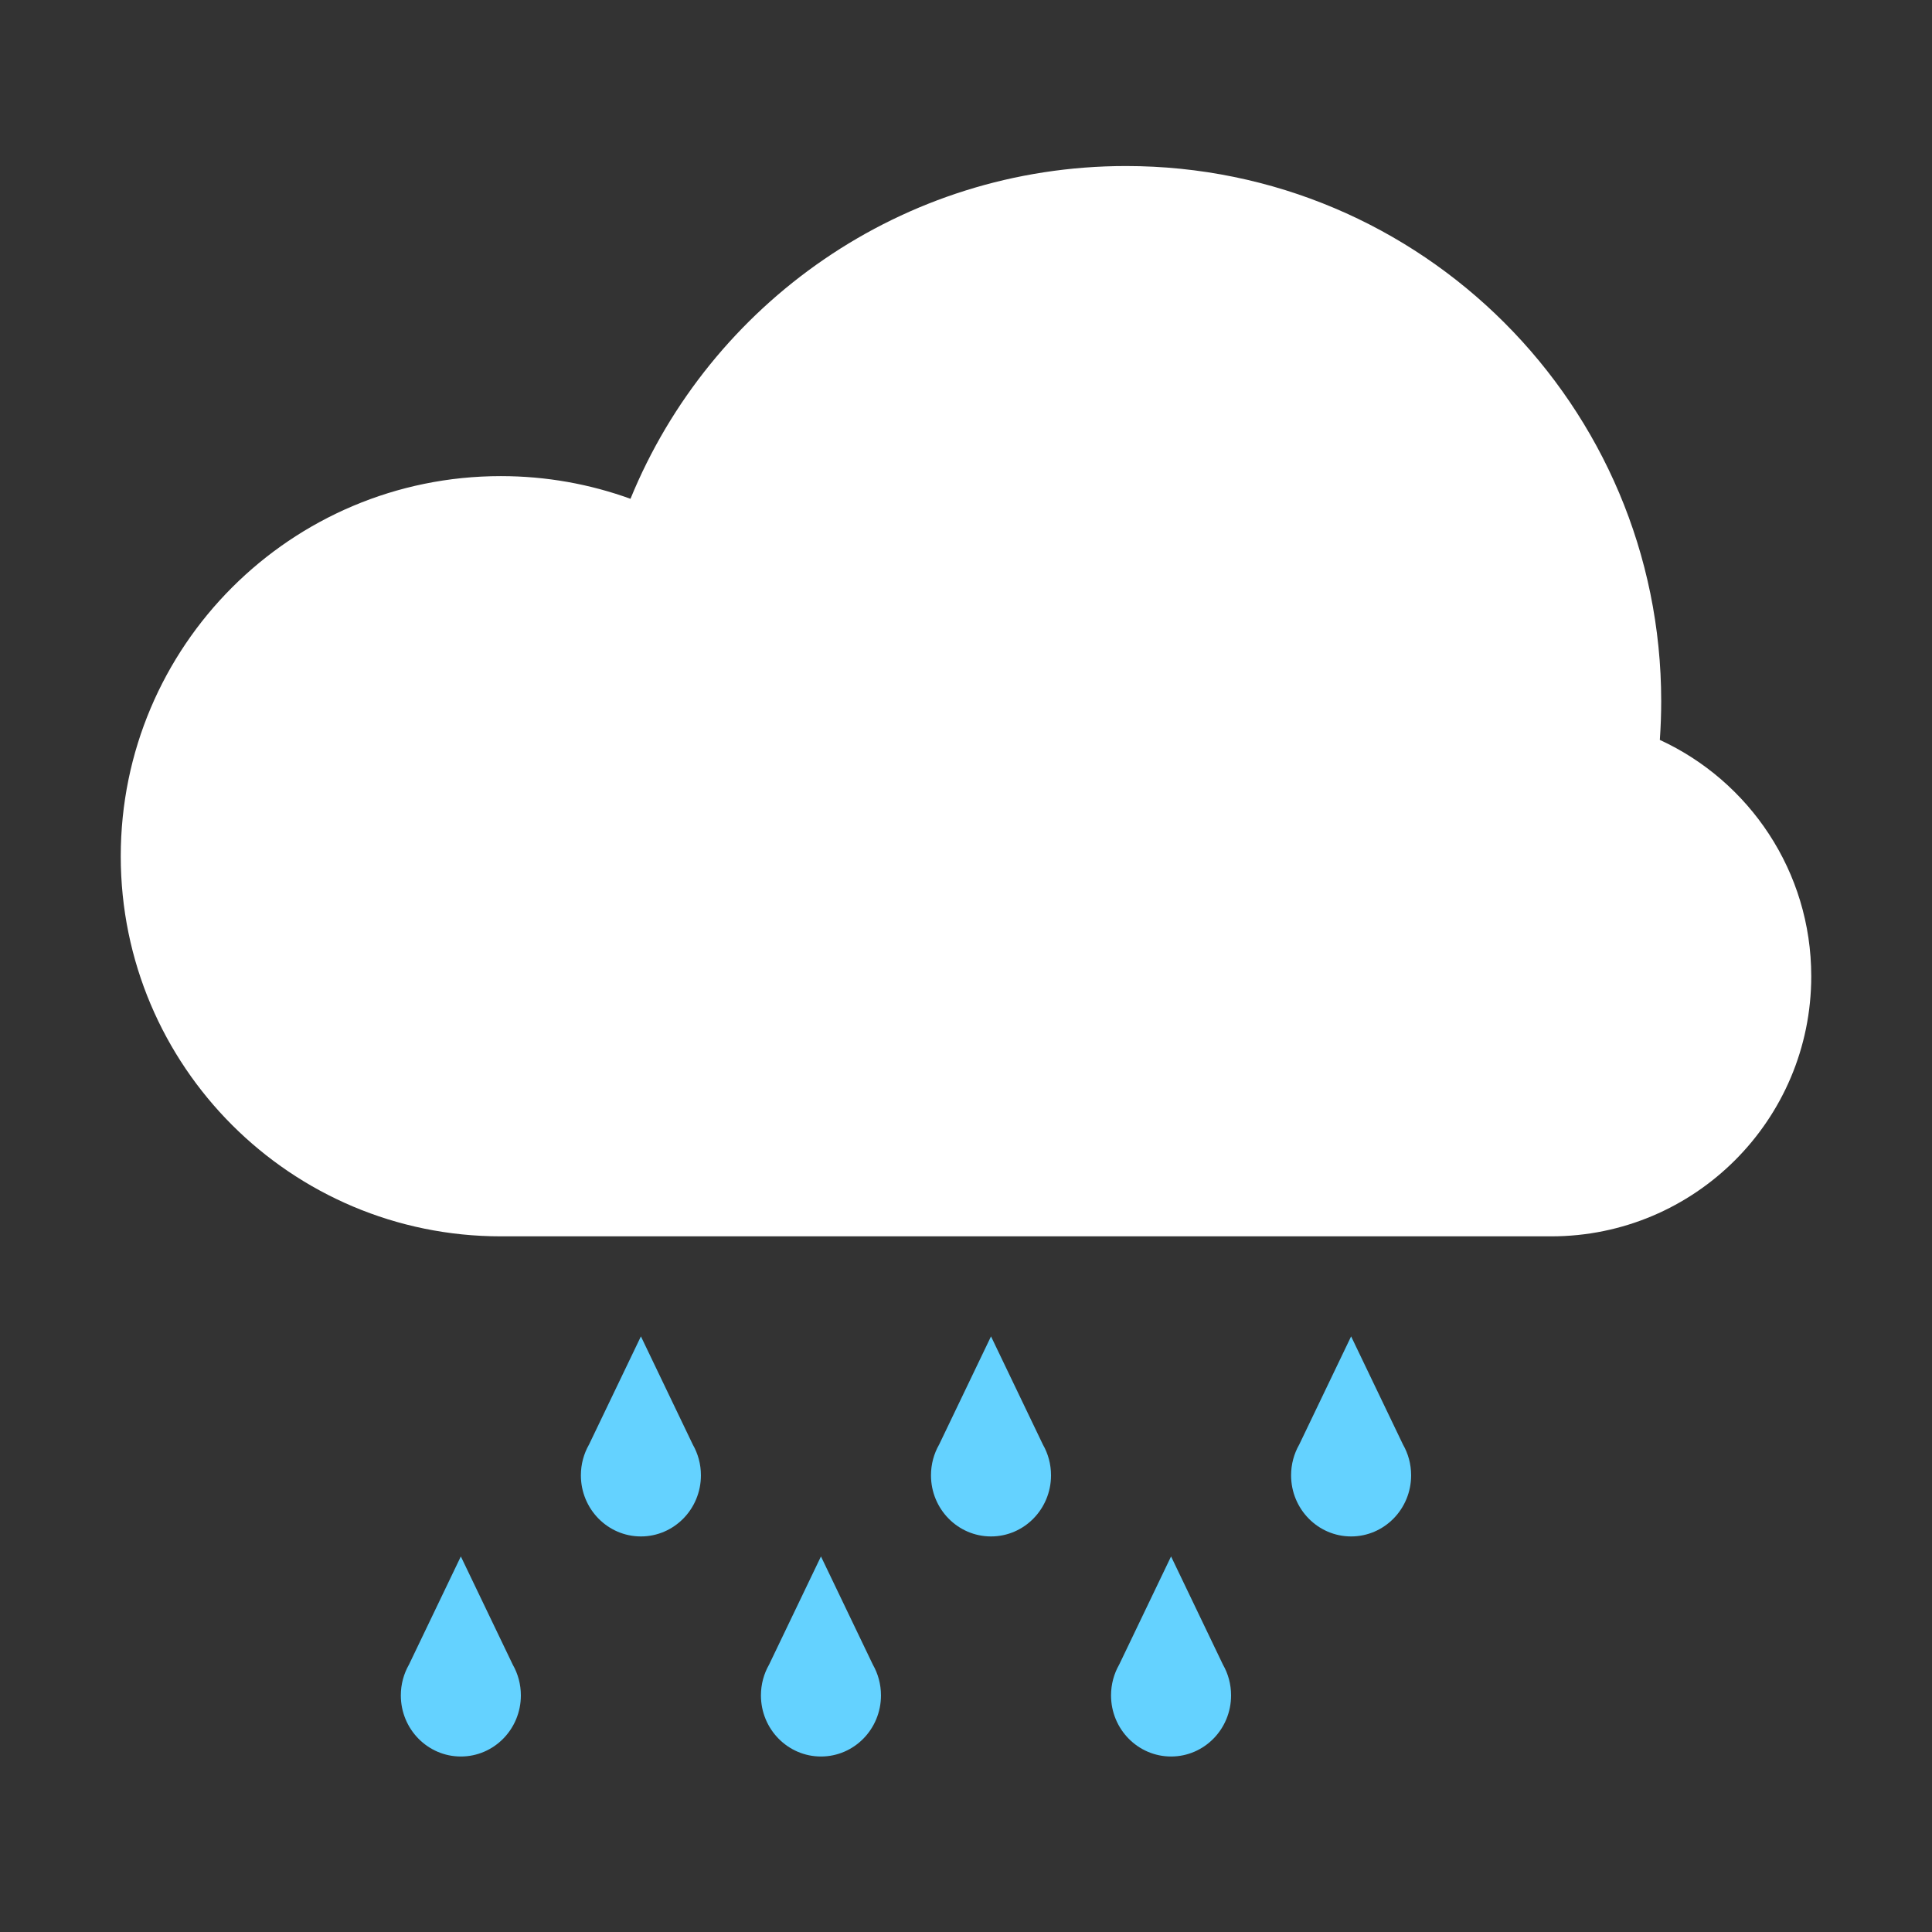 <svg width="128" height="128" viewBox="0 0 128 128" fill="none" xmlns="http://www.w3.org/2000/svg">
<rect x="0" y="0" width="128" height="128" fill="#333333" stroke="none"/>
<path d="M33.183 81.911C19.275 81.911 8 70.636 8 56.728C8 42.819 19.275 31.544 33.183 31.544C36.199 31.544 39.091 32.075 41.771 33.047C47.059 20.113 59.767 11 74.603 11C94.185 11 110.059 26.874 110.059 46.456C110.059 47.318 110.028 48.174 109.968 49.021C115.889 51.747 120 57.734 120 64.68C120 74.197 112.286 81.911 102.769 81.911H33.183Z" fill="white"/>
<path d="M92.954 95.71L89.515 88.539L86.075 95.71C85.734 96.307 85.538 97.002 85.538 97.743C85.538 99.98 87.319 101.793 89.515 101.793C91.711 101.793 93.491 99.98 93.491 97.743C93.491 97.002 93.296 96.307 92.954 95.71Z" fill="#64D2FF"/>
<path d="M81.025 110.29L77.586 103.118L74.146 110.289C73.805 110.887 73.609 111.582 73.609 112.323C73.609 114.56 75.39 116.373 77.586 116.373C79.782 116.373 81.562 114.56 81.562 112.323C81.562 111.582 81.367 110.887 81.025 110.29Z" fill="#64D2FF"/>
<path d="M69.096 95.71L65.657 88.539L62.217 95.71C61.876 96.307 61.68 97.002 61.68 97.743C61.68 99.98 63.461 101.793 65.657 101.793C67.853 101.793 69.633 99.98 69.633 97.743C69.633 97.002 69.438 96.307 69.096 95.71Z" fill="#64D2FF"/>
<path d="M57.83 110.289L54.391 103.118L50.951 110.29C50.61 110.887 50.414 111.582 50.414 112.323C50.414 114.56 52.194 116.373 54.391 116.373C56.587 116.373 58.367 114.56 58.367 112.323C58.367 111.582 58.171 110.887 57.83 110.289Z" fill="#64D2FF"/>
<path d="M45.901 95.71L42.462 88.539L39.022 95.709C38.681 96.307 38.485 97.002 38.485 97.743C38.485 99.98 40.265 101.793 42.462 101.793C44.657 101.793 46.438 99.98 46.438 97.743C46.438 97.002 46.242 96.307 45.901 95.71Z" fill="#64D2FF"/>
<path d="M33.972 110.289L30.532 103.118L27.093 110.289C26.752 110.887 26.556 111.582 26.556 112.323C26.556 114.56 28.336 116.373 30.532 116.373C32.729 116.373 34.509 114.56 34.509 112.323C34.509 111.582 34.313 110.887 33.972 110.289Z" fill="#64D2FF"/>
</svg>
